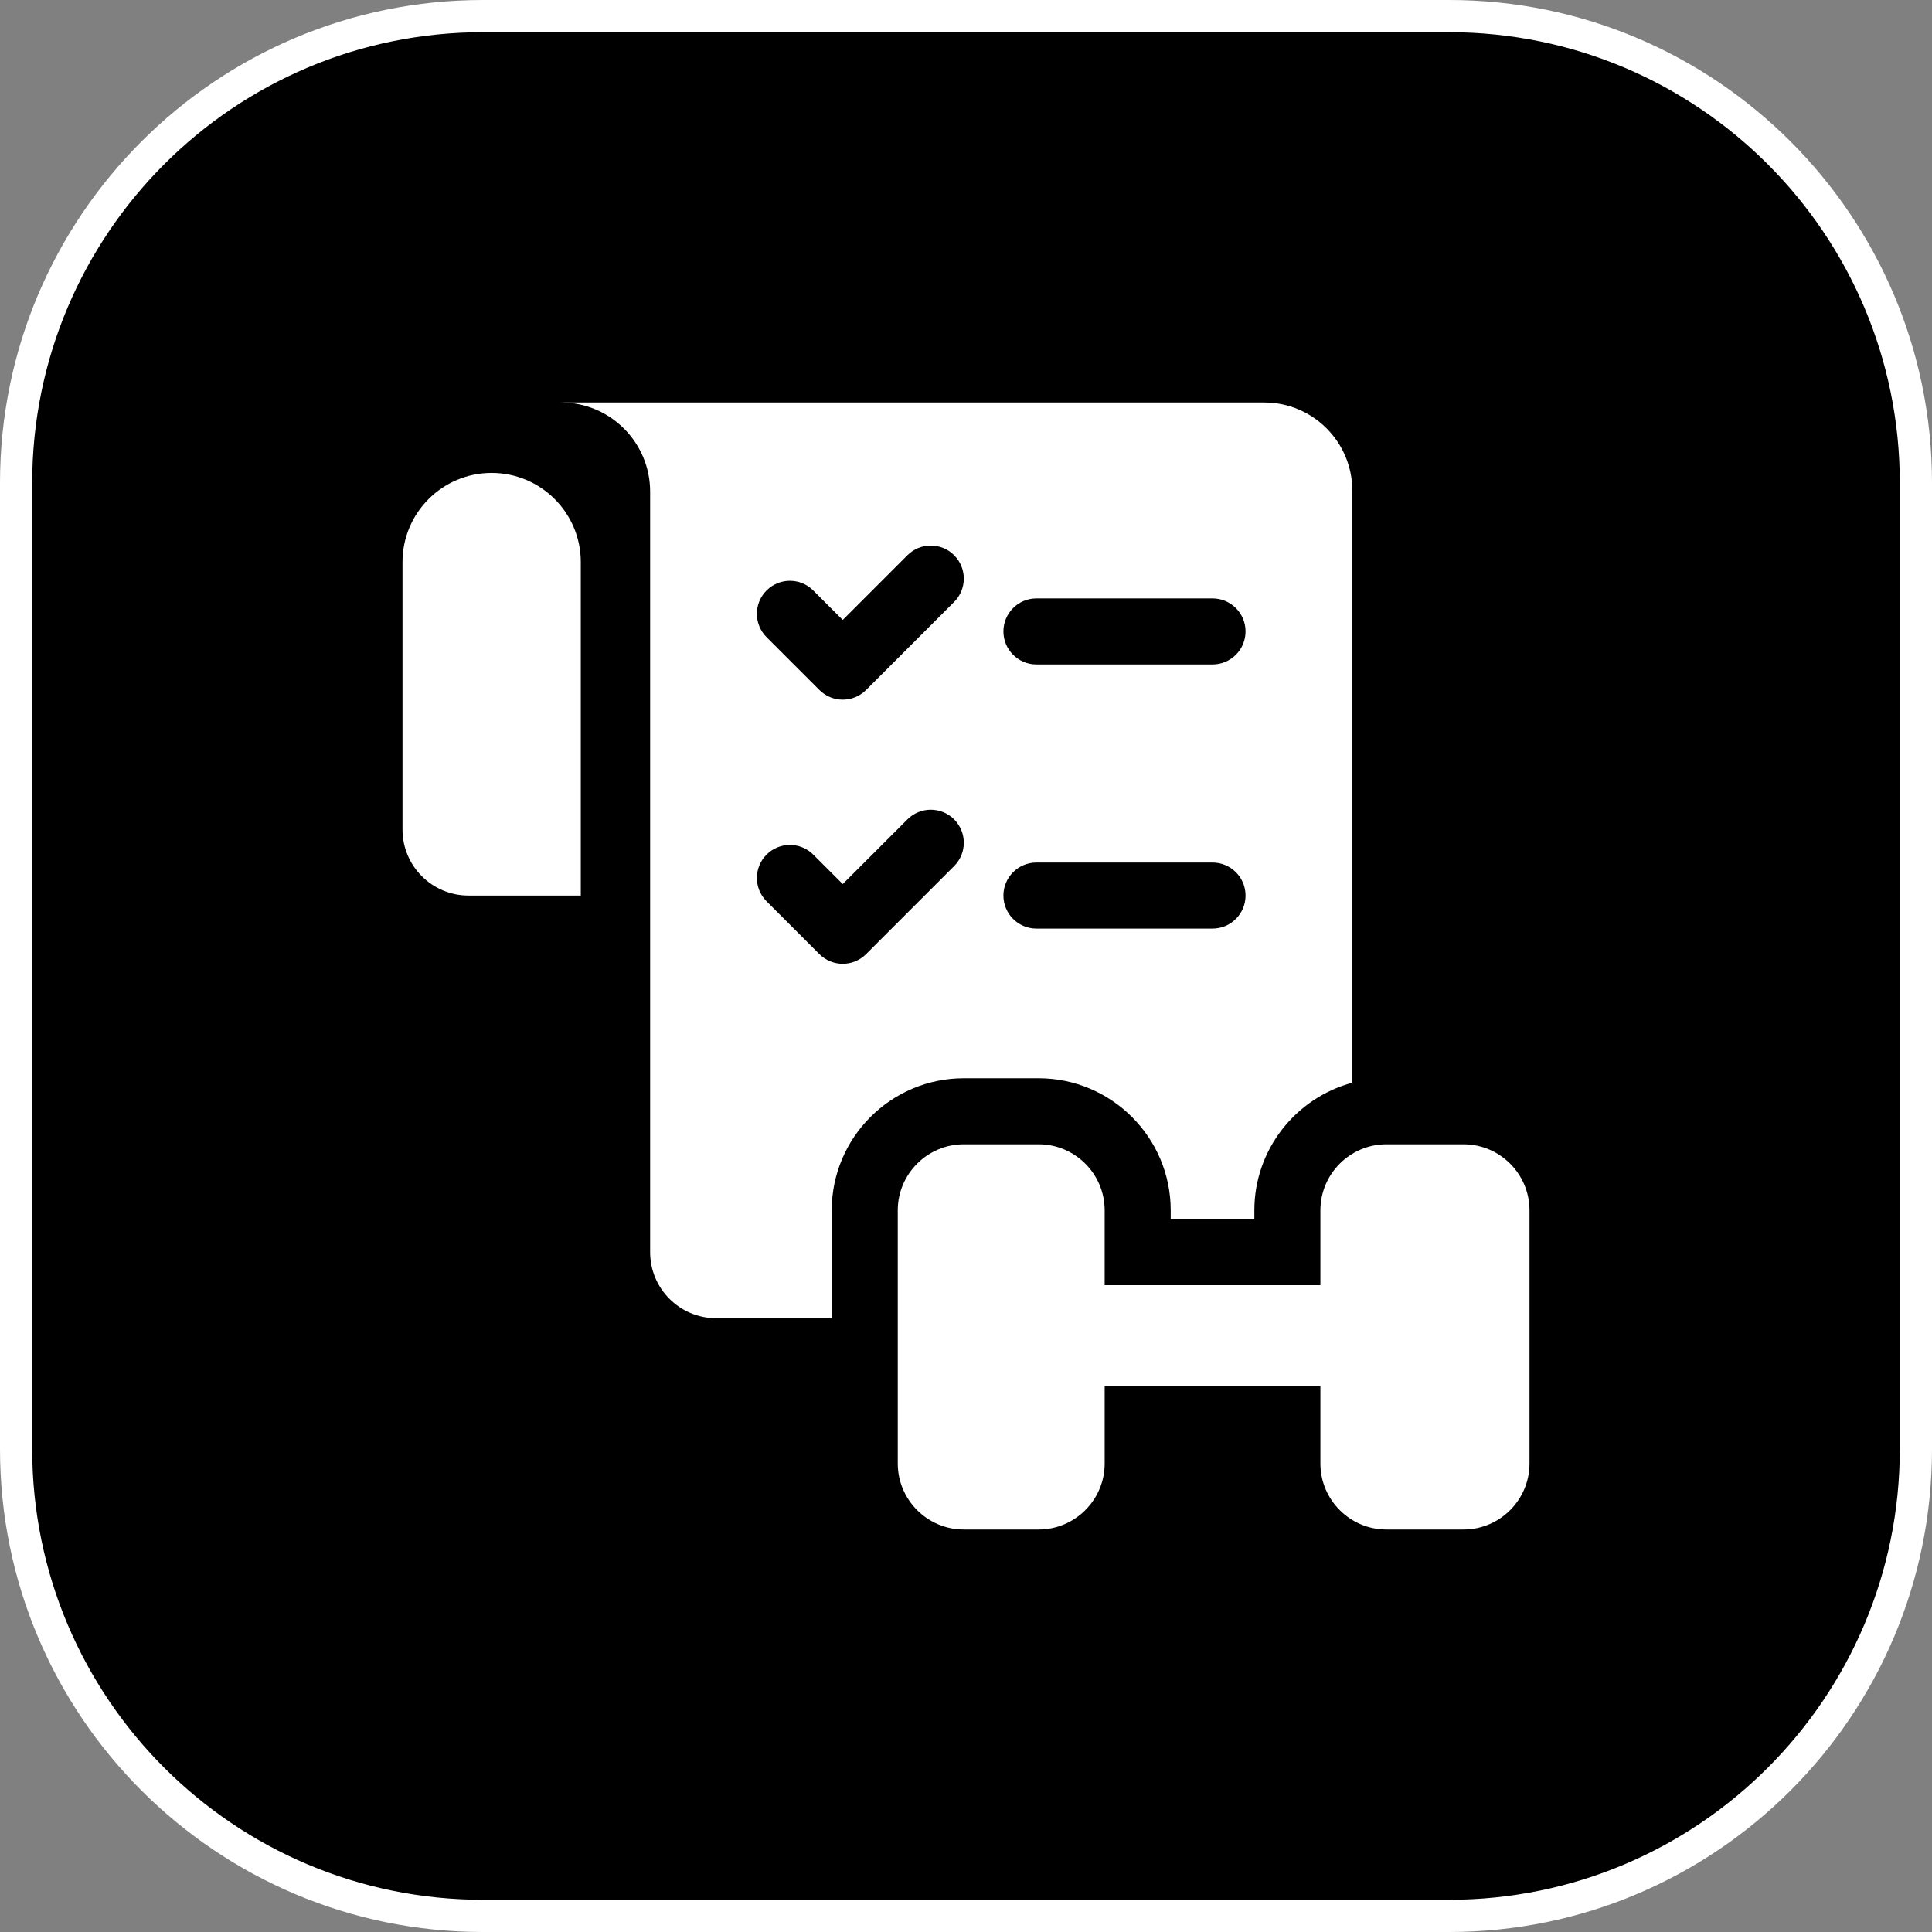 <svg width="120" height="120" viewBox="0 0 120 120" fill="none" xmlns="http://www.w3.org/2000/svg">
<rect x="0" y="0" width="120" height="120" fill="#808080" stroke="none"/>
<g clip-path="url(#clip0_2467_1076)">
<path d="M90 1H30C13.984 1 1 13.984 1 30V90C1 106.016 13.984 119 30 119H90C106.016 119 119 106.016 119 90V30C119 13.984 106.016 1 90 1Z" fill="black" stroke="white" stroke-width="2"/>
<path d="M30.537 29.375C27.479 29.375 25 31.854 25 34.912V51.523C25 53.789 26.836 55.625 29.102 55.625H36.074V34.912C36.074 31.854 33.595 29.375 30.537 29.375ZM90.898 71.074H86.113C83.852 71.074 82.012 72.915 82.012 75.176V79.824H68.613V75.176C68.613 72.915 66.773 71.074 64.512 71.074H59.863C57.602 71.074 55.762 72.915 55.762 75.176V90.898C55.762 93.16 57.602 95 59.863 95H64.512C66.773 95 68.613 93.16 68.613 90.898V86.113H82.012V90.898C82.012 93.16 83.852 95 86.113 95H90.898C93.16 95 95 93.16 95 90.898V75.176C95 72.915 93.16 71.074 90.898 71.074Z" fill="white"/>
<path d="M64.512 66.973C69.034 66.973 72.715 70.653 72.715 75.176V75.723H77.91V75.176C77.91 71.386 80.496 68.187 83.994 67.25V30.469C83.994 27.449 81.546 25 78.525 25H34.844C36.372 25 37.757 25.619 38.759 26.622C39.761 27.624 40.381 29.009 40.381 30.537V77.773C40.381 80.039 42.217 81.875 44.482 81.875H51.66V75.176C51.66 70.653 55.341 66.973 59.863 66.973H64.512ZM64.375 37.168H75.312C76.445 37.168 77.363 38.086 77.363 39.219C77.363 40.351 76.445 41.27 75.312 41.27H64.375C63.242 41.27 62.324 40.351 62.324 39.219C62.324 38.086 63.242 37.168 64.375 37.168ZM64.375 53.574H75.312C76.445 53.574 77.363 54.492 77.363 55.625C77.363 56.758 76.445 57.676 75.312 57.676H64.375C63.242 57.676 62.324 56.758 62.324 55.625C62.324 54.492 63.242 53.574 64.375 53.574ZM47.612 36.675C48.413 35.874 49.712 35.874 50.513 36.675L52.344 38.506L56.362 34.487C57.163 33.687 58.462 33.687 59.263 34.487C60.064 35.288 60.064 36.587 59.263 37.388L53.794 42.856C53.394 43.257 52.869 43.457 52.344 43.457C51.819 43.457 51.294 43.257 50.894 42.856L47.612 39.575C46.811 38.774 46.811 37.476 47.612 36.675ZM53.794 59.263C53.394 59.663 52.869 59.863 52.344 59.863C51.819 59.863 51.294 59.663 50.894 59.263L47.612 55.981C46.812 55.181 46.812 53.882 47.612 53.081C48.413 52.28 49.712 52.28 50.513 53.081L52.344 54.912L56.362 50.894C57.163 50.093 58.462 50.093 59.263 50.894C60.064 51.694 60.064 52.993 59.263 53.794L53.794 59.263Z" fill="white"/>
</g>
<defs>
<clipPath id="clip0_2467_1076">
<rect width="120" height="120" fill="white"/>
</clipPath>
</defs>
</svg>
